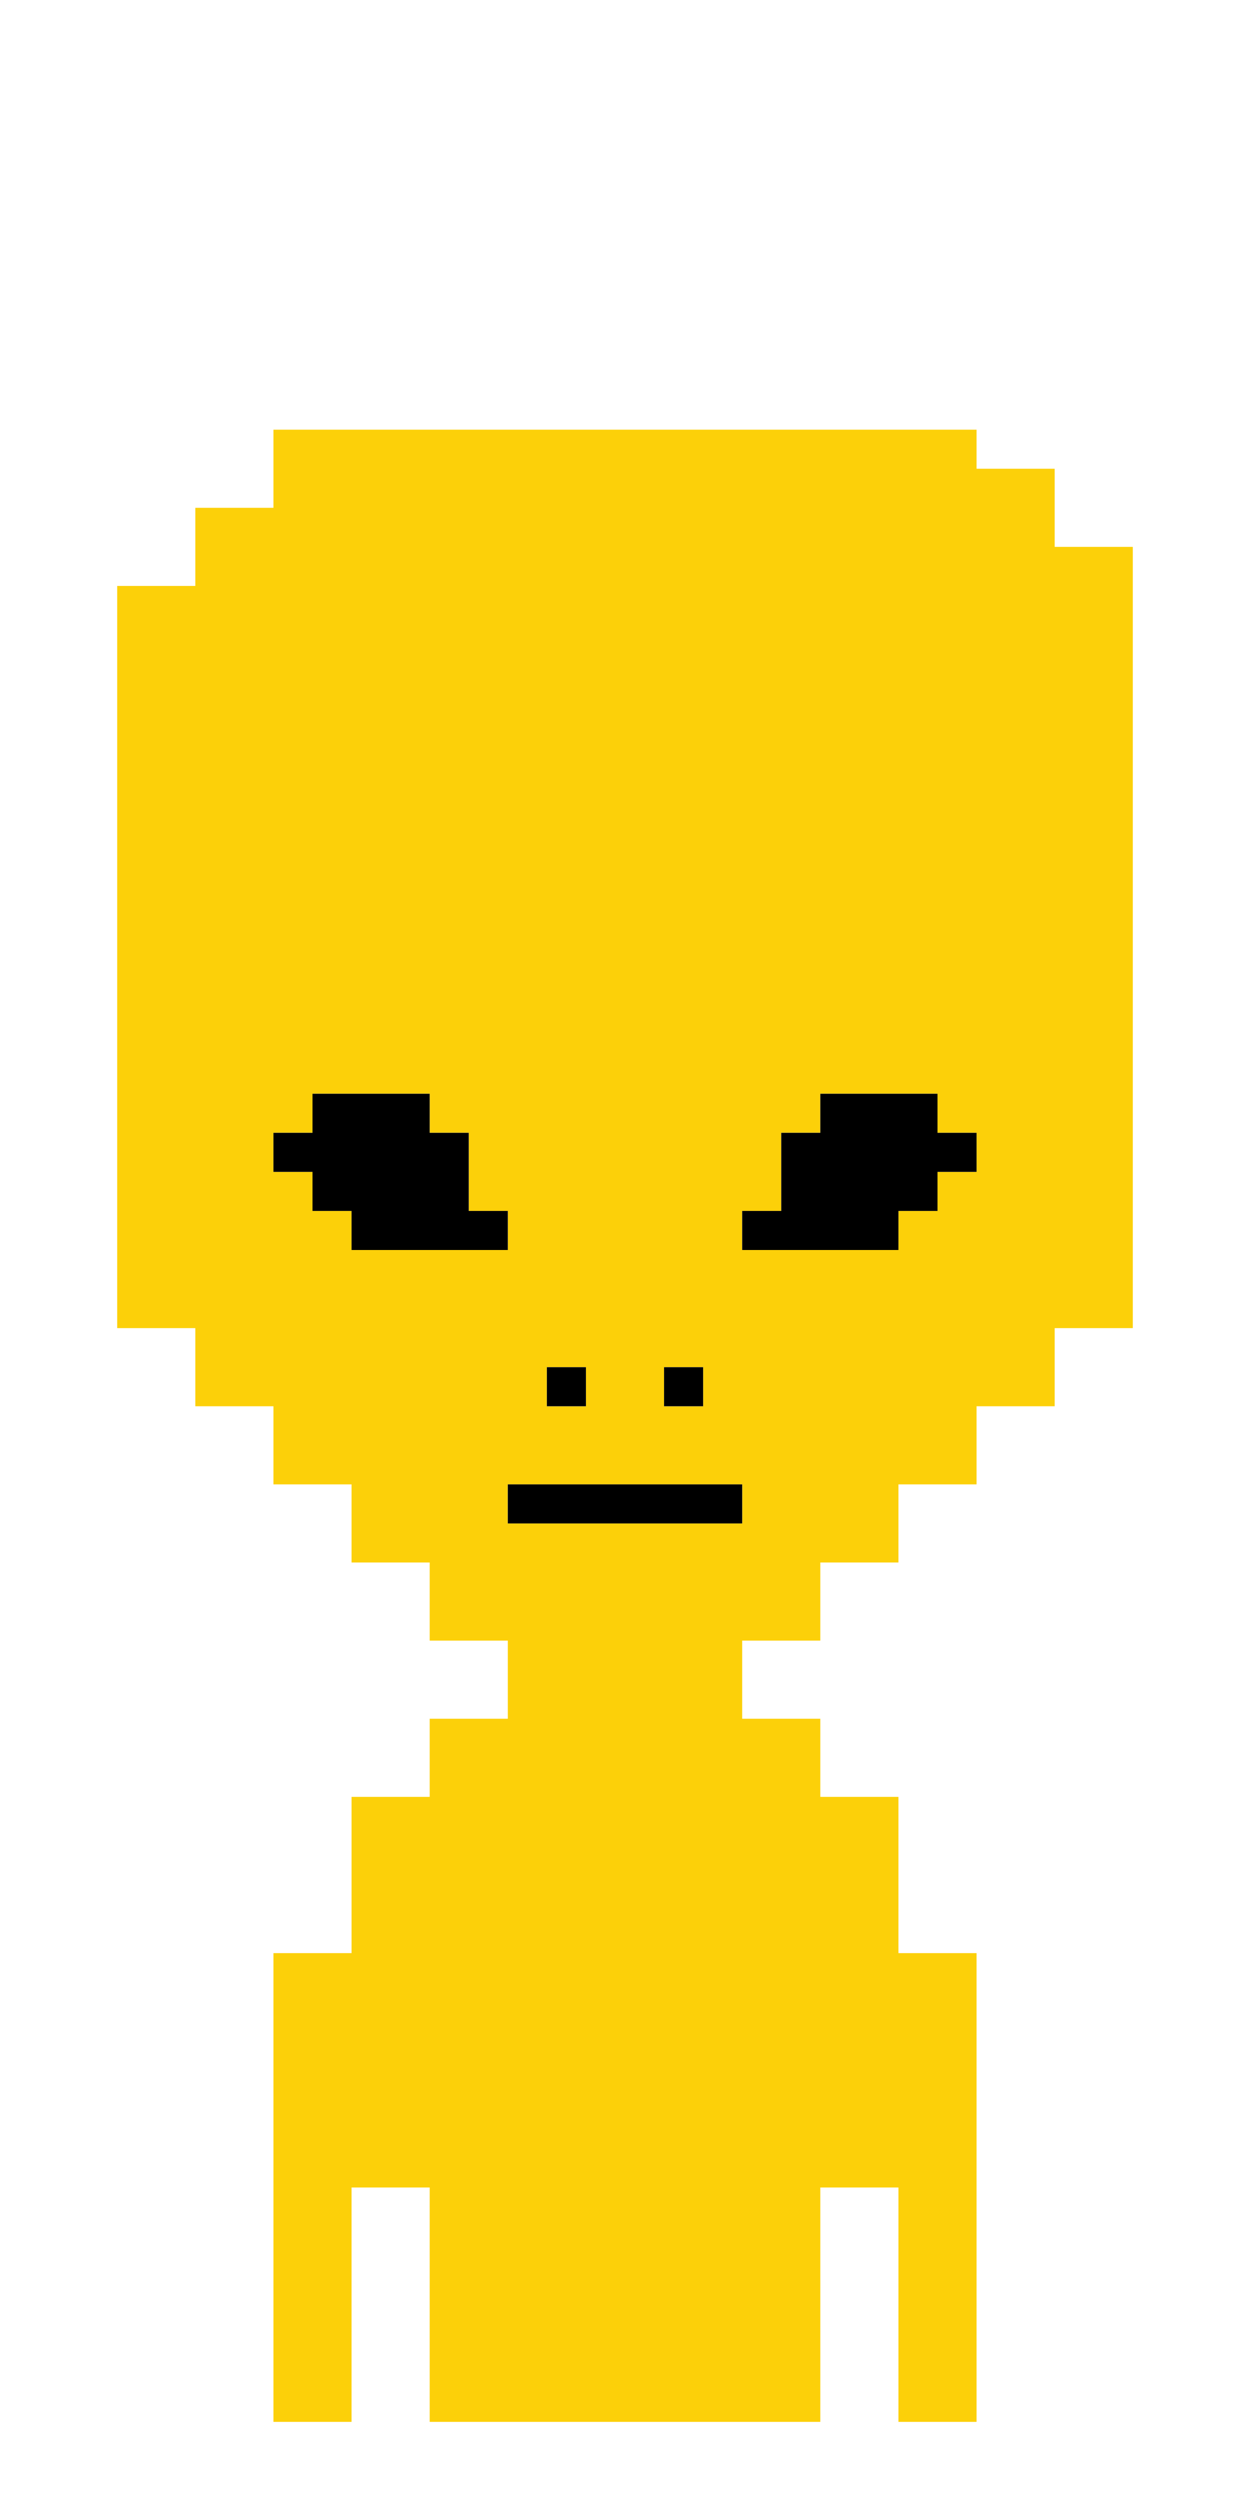 <?xml version="1.0" encoding="UTF-8" standalone="no"?>
<!DOCTYPE svg PUBLIC "-//W3C//DTD SVG 1.1//EN" "http://www.w3.org/Graphics/SVG/1.1/DTD/svg11.dtd">
<svg xmlns="http://www.w3.org/2000/svg" width="100%" height="100%" viewBox="0 0 64 128" version="1.1" xml:space="preserve" style="fill-rule:evenodd;clip-rule:evenodd;stroke-linejoin:round;stroke-miterlimit:2;" xmlns:rdf="http://www.w3.org/1999/02/22-rdf-syntax-ns" xmlns:cc="http://creativecommons.org/ns" xmlns:dc="http://purl.org/dc/elements/1.1/">
  <g id="Creatures">
    <g id="Aliens">
      <g>
        <path d="M10,68l-4,0l0,-38l4,0l0,-4l4,0l0,-4l36,0l0,2l4,0l0,4l4,0l0,40l-4,0l0,4l-4,0l0,4l-4,0l0,4l-4,0l0,4l-4,0l0,4l4,0l0,4l4,0l0,8l4,0l0,24l-4,0l0,-12l-4,0l0,12l-20,0l0,-12l-4,0l0,12l-4,0l0,-24l4,0l0,-8l4,0l0,-4l4,0l0,-4l-4,0l0,-4l-4,0l0,-4l-4,0l0,-4l-4,0l0,-4Zm4,-10l0,2l2,0l0,2l2,0l0,2l8,0l0,-2l-2,0l0,-4l-2,0l0,-2l-6,0l0,2l-2,0Zm34,-2l-6,0l0,2l-2,0l0,4l-2,0l0,2l8,0l0,-2l2,0l0,-2l2,0l0,-2l-2,0l0,-2Zm-10,22l0,-2l-12,0l0,2l12,0Zm-2,-6l0,-2l-2,0l0,2l2,0Zm-6,-2l-2,0l0,2l2,0l0,-2Z" style="fill:#fcd009;" />
        <path d="M16,60l-2,0l0,-2l2,0l0,-2l6,0l0,2l2,0l0,4l2,0l0,2l-8,0l0,-2l-2,0l0,-2Zm30,4l-8,0l0,-2l2,0l0,-4l2,0l0,-2l6,0l0,2l2,0l0,2l-2,0l0,2l-2,0l0,2Zm-16,6l0,2l-2,0l0,-2l2,0Zm6,0l0,2l-2,0l0,-2l2,0Zm2,6l0,2l-12,0l0,-2l12,0Z" />
      </g>
    </g>
  </g>
</svg>
